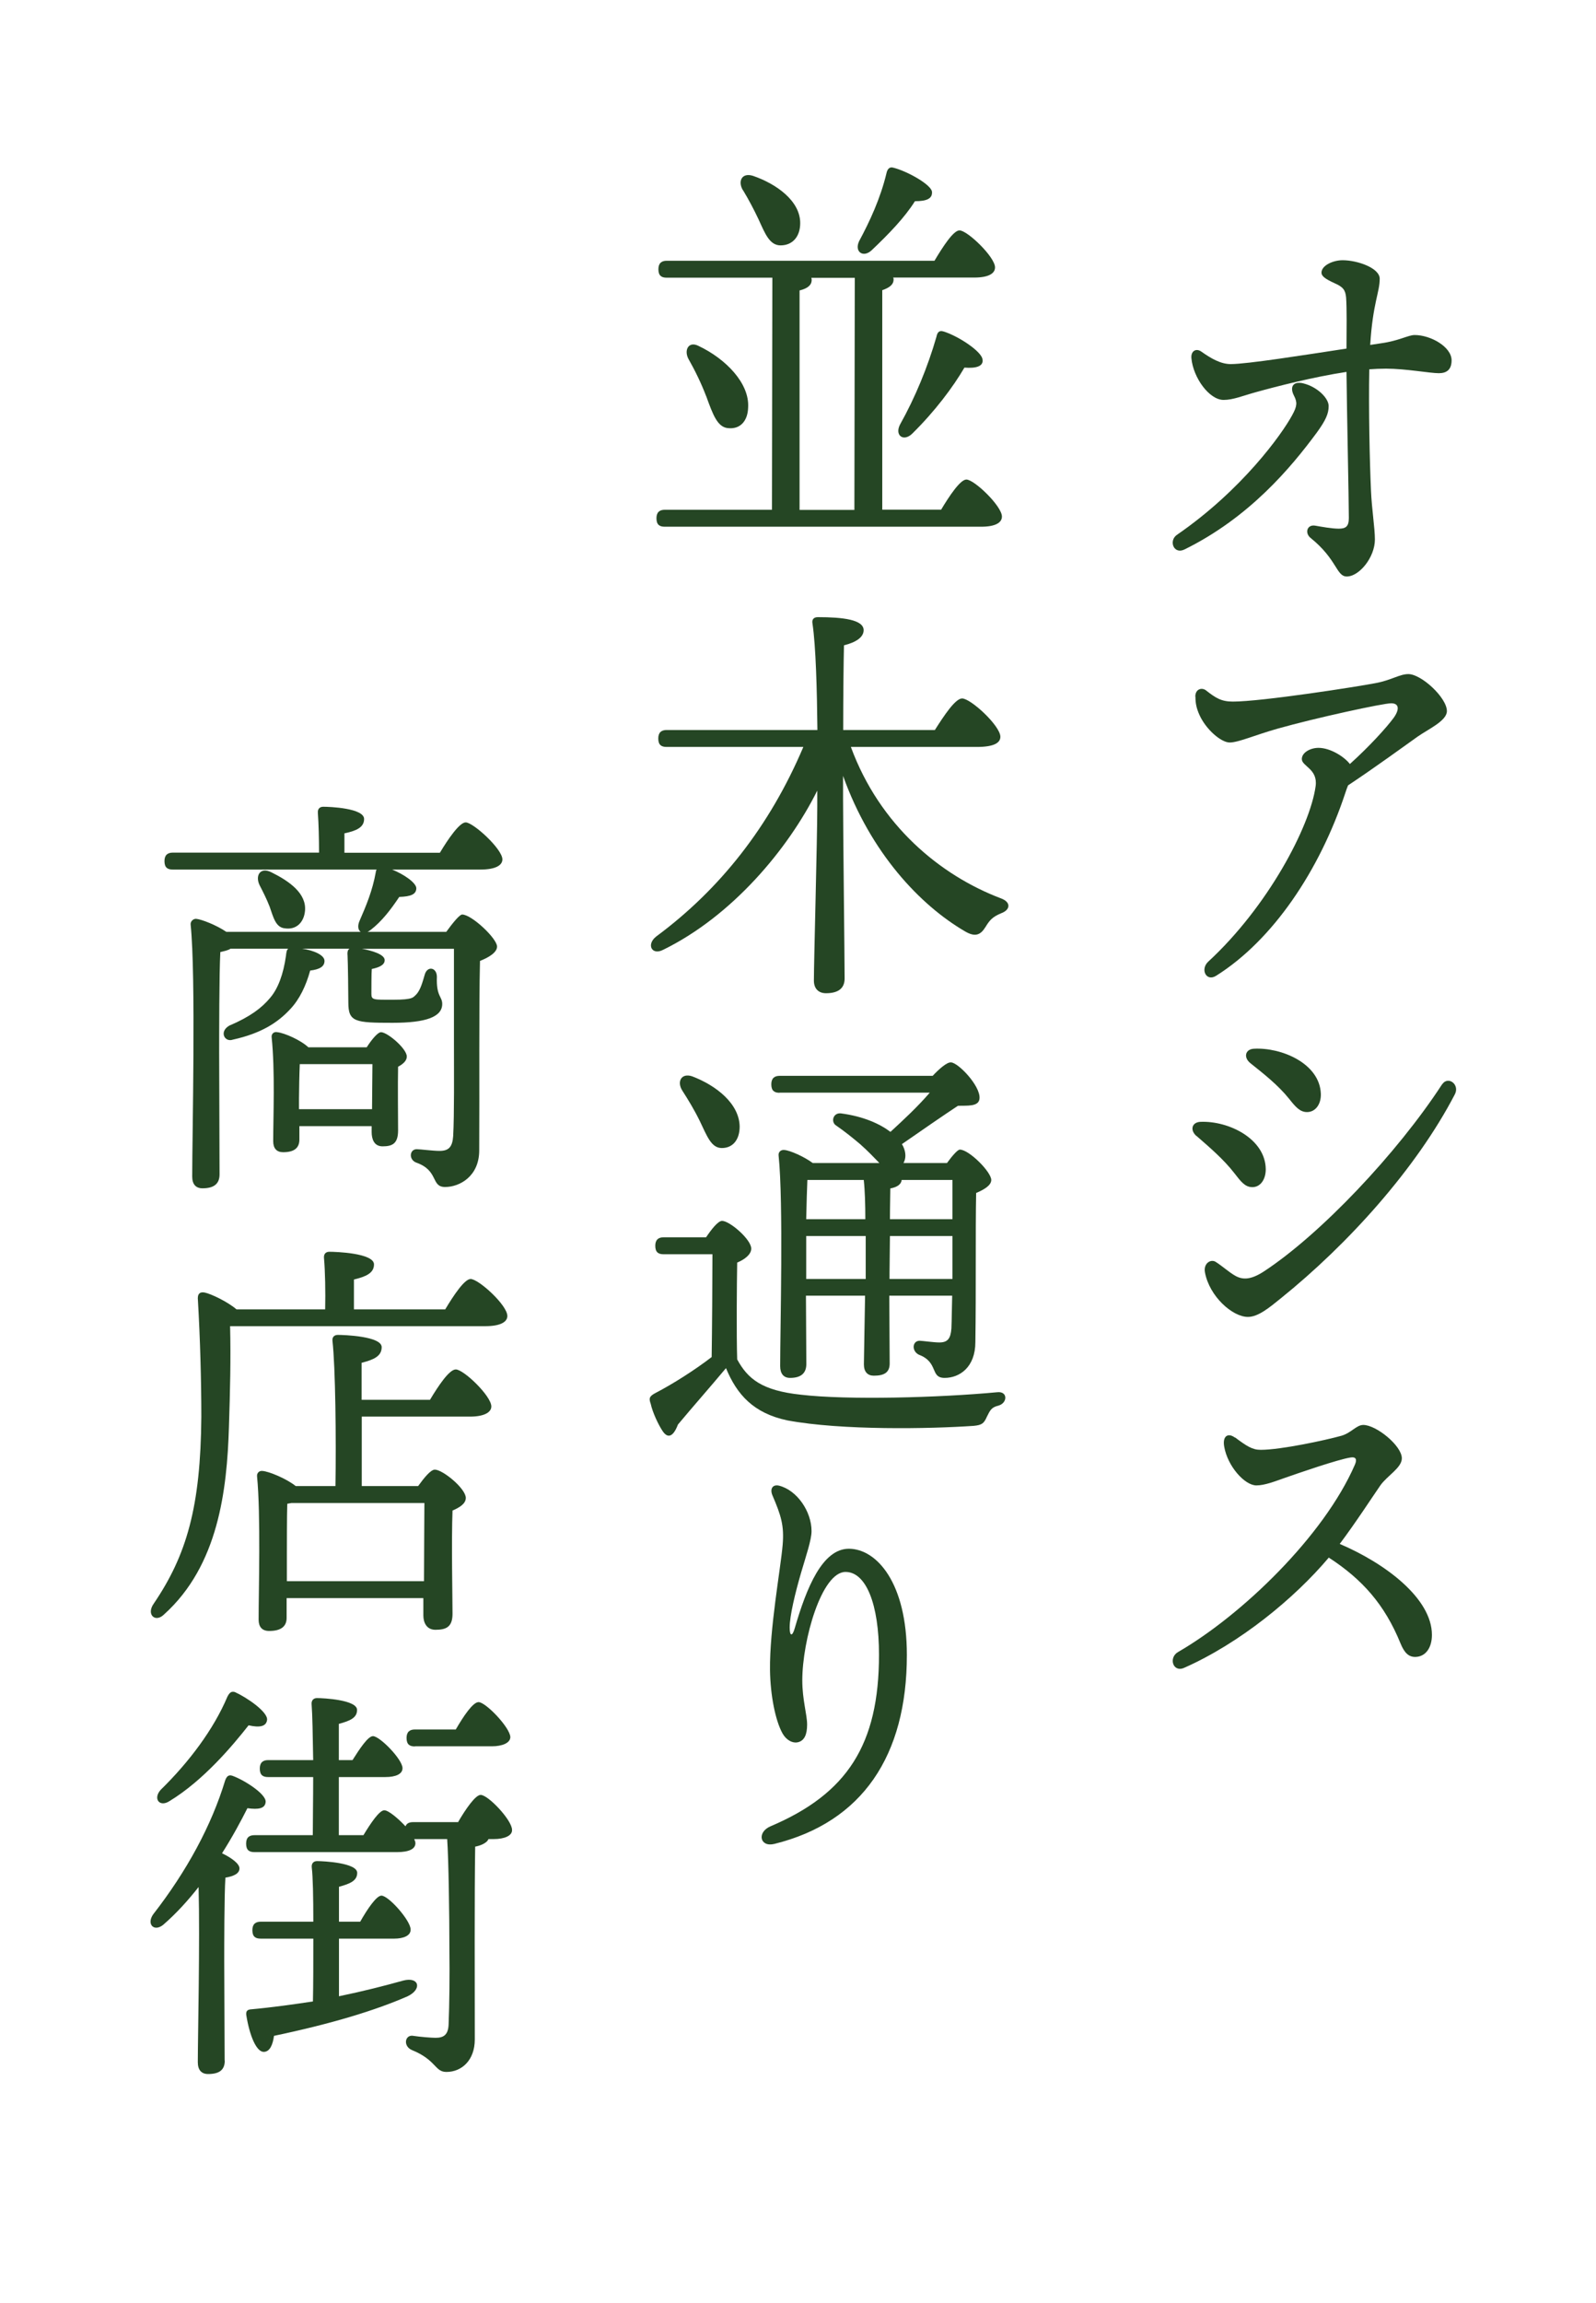 <?xml version="1.0" encoding="UTF-8"?>
<svg id="_レイヤー_1" xmlns="http://www.w3.org/2000/svg" version="1.1" viewBox="0 0 122.56 176.74">
  <!-- Generator: Adobe Illustrator 29.7.1, SVG Export Plug-In . SVG Version: 2.1.1 Build 8)  -->
  <defs>
    <style>
      .st0 {
        fill: #fff;
      }

      .st1 {
        fill: #254624;
      }

      .st2 {
        display: none;
      }
    </style>
  </defs>
  <g id="_着彩_x3000_人_xFF08_白_xFF09_" class="st2">
    <polyline class="st0" points="-166.62 105.16 -166.31 107.1 -164.24 107.67 -162.71 106.97 -161.62 106.42 -161.62 104.79 -167 105.35"/>
    <polygon class="st0" points="-149.93 105.98 -151.18 107.41 -151.5 109.16 -151.18 109.91 -149.18 110.24 -148.31 109.29 -148 107.41 -149.93 105.98"/>
    <polygon class="st0" points="-152.04 126.29 -149.75 126.66 -150.56 130.66 -151.18 129.91 -152.04 126.29"/>
    <polygon class="st0" points="-148.62 126.79 -147.31 126.79 -146.93 129.48 -148 129.48 -148.62 126.79"/>
    <polygon class="st0" points="-29.02 125.85 -28.6 124.14 -27.68 123.81 -27.02 123.81 -26.68 125.48 -28.14 126.02 -29.02 125.85"/>
    <polygon class="st0" points="-19.68 103.78 -20.18 105.56 -19.68 106.48 -18.39 106.73 -16.97 104.58 -19.68 103.78"/>
    <polygon class="st0" points="56.25 115.86 56.57 117.74 57.38 118.54 59.37 119.23 60.32 118.48 60.69 115.39 56.25 115.86"/>
    <polygon class="st0" points="70.88 114.55 69.57 116.57 69.57 117.44 70.88 118.16 72.6 118.41 73.57 117.74 73.94 115.86 70.88 114.55"/>
    <polygon class="st0" points="66.02 121.54 65.72 122.55 66.75 123.1 67.82 121.54 67.07 121.54 66.02 121.54"/>
    <polygon class="st0" points="140.29 106.57 140.29 108.6 140.91 108.79 141.94 108.79 142.63 108.29 142.63 106.85 140.29 106.57"/>
    <polygon class="st0" points="149.6 106.85 149.16 109.04 149.6 109.45 150.41 109.45 151.35 107.95 149.6 106.85"/>
    <polygon class="st0" points="206.91 104.01 205.88 104.48 206.39 105.95 207.75 105.29 206.91 104.01"/>
    <polygon class="st0" points="60.43 19.52 63.19 19.87 62.36 22.52 61.2 22.2 60.43 19.52"/>
    <polygon class="st0" points="56.44 22.02 57.78 22.02 58.64 24.21 59.46 23.15 59.92 22.69 60.69 22.7 61.81 23.51 63.19 22.77 64.28 23.11 65.03 24.21 65.14 25.21 65.14 27.1 64.72 27.33 58.86 27.52 58.69 25.21 57.44 25.6 56.44 24.77 56.44 23.15 56.44 22.02"/>
    <polygon class="st0" points="-167 108.39 -163.53 113.02 -164.31 115.14 -160.52 117.89 -161.56 119.15 -165.34 115.55 -166.14 119.87 -171.81 119.87 -171.06 112.98 -169.68 110.42 -167 108.39"/>
    <polygon class="st0" points="-170.68 119.87 -167.65 120.98 -168.15 130.66 -170.25 130.66 -170.68 119.87"/>
    <polyline class="st0" points="-150.01 111.13 -153.43 115.52 -151.1 115.91 -153.43 125.7 -146.93 125.7 -147.53 116.75 -144.56 119.35 -144.24 118.82 -148.23 110.89 -150.43 111.03"/>
    <polyline class="st0" points="-144.8 123.4 -145.08 125.69 -143.31 126.98 -141.26 126.24 -140.68 122.35 -145.3 122.63"/>
    <polygon class="st0" points="-75.62 106.05 -80.93 106.05 -80.93 108.39 -78.28 110.55 -75.53 112.01 -72.88 111.68 -71.06 111.39 -69.56 109.34 -69.56 106.05 -73.78 109.61 -75.62 106.05"/>
    <polygon class="st0" points="-75.54 103.78 -75.14 102.65 -72.59 107.86 -74.06 108.01 -75.54 103.78"/>
    <polygon class="st0" points="-77.68 112.01 -75.95 112.92 -72.9 113.46 -71.96 121.36 -78.93 121.36 -77.68 112.01"/>
    <polyline class="st0" points="-29 126.91 -26.06 126.02 -26.06 131.6 -29 131.6 -29.02 126.6"/>
    <path class="st0" d="M-19.68,117.35c.46.24,8.84-2.43,8.84-2.43v3.01l-.99,2.65-1.84,1.65-3.56-.29-2.03-1.04-.42-3.55Z"/>
    <polygon class="st0" points="-20.91 108.01 -18.58 107.52 -16.97 108.9 -15.26 110.13 -15.26 115.43 -20.18 117.35 -20.02 120.13 -18.35 121.36 -16.99 122.96 -16.97 124.52 -20.91 124.52 -20.91 113.85 -20.91 108.01"/>
    <polygon class="st0" points="57.89 119.92 60.32 122.32 61.25 120.41 62.82 122.04 63.82 123.85 63.82 126.79 63.57 128.03 59.88 127.27 58.06 127.56 56.25 128.03 56.43 123.98 57.63 120.79 57.89 119.92"/>
    <polygon class="st0" points="56.25 128.03 59.08 127.4 60.61 127.59 62.51 127.72 63.82 129.48 64.19 131.41 64.19 133.91 63.25 134.35 62.51 131.79 62.5 128.79 58.47 128.43 57.09 129.88 56.25 132.04 55.5 134.85 54.1 134.6 54.1 132.1 54.69 129.79 56.25 128.03"/>
    <polygon class="st0" points="70.5 128.03 74.82 128.35 76.44 129.48 77.5 131.13 77 134.1 76 134.85 75.82 130.79 73.5 129.6 71.25 129.79 70.5 130.48 70.13 134.85 67.82 134.85 68.07 131.44 68.88 129.66 69.19 128.79 70.5 128.03"/>
    <polygon class="st0" points="75.13 119.23 71.25 119.23 70 121.54 69.57 122.66 67.82 121.79 66.75 123.1 70.56 125.66 70.54 127.69 74.82 128.35 76.51 126.57 77.97 122.68 76.47 120.12 75.13 119.23"/>
    <polygon class="st0" points="58.47 119.23 60.24 119.9 61.13 119.92 59.88 122.04 58.16 120.19 58.47 119.23"/>
    <polyline class="st0" points="56.25 121.54 57.16 122.04 56.71 123.98 54.75 127.27 53.85 126.66 56.25 121.79"/>
    <polygon class="st0" points="139.63 109.79 143.07 109.45 143.69 115.86 143 120.41 138.13 120.79 137.88 116.65 139.63 109.79"/>
    <path class="st0" d="M151.35,116.56l5.28-1.45.87,2.25s-.05,3.47-.5,3.42-2.58,1.15-2.58,1.15c0,0-1.1-.1-1.38-.39-.27-.29-1.48-1.94-1.7-2.19s0-2.79,0-2.79h.01Z"/>
    <path class="st0" d="M149.16,120.04h1.72l3.5,3,.44,2-1.78,1.23s-2.16.04-2.79,0c-.62-.04-2.34-1.1-2.34-1.1l1.25-5.12h0Z"/>
    <path class="st0" d="M205.68,107.47l3.07.32,3.19,5.44-1.06,3.17h-1.98l.48,3.26s-1.81.19-2,0-1.7-.81-1.7-.81v-11.38h0Z"/>
    <polygon class="st0" points="206.44 119.75 209.44 120.85 209.44 123.6 208.81 126.48 209.51 130.54 209.51 131.29 207.98 131.29 206.82 132.4 205.68 131.54 204.69 125.79 206.44 119.75"/>
    <path class="st0" d="M188.94,122.98"/>
    <polygon class="st0" points="193.25 130.91 194.82 130.48 195.44 132.1 197.19 133.29 200.13 133.29 200.63 135.1 197.75 135.1 195.19 135.1 194.69 132.79 192.63 132.4 193.25 130.91"/>
    <polygon class="st0" points="-170.31 130.98 -170.31 132.1 -167.81 132.58 -166.75 131.74 -166.17 132.23 -165.75 130.66 -166.51 130.3 -167.37 131.04 -170.31 130.98"/>
    <polygon class="st0" points="-165.75 108.11 -163.56 108.66 -163.56 111.36 -164.65 110.8 -165.75 109.48 -165.75 108.11"/>
    <polygon class="st0" points="-131.47 125.7 -130.71 126.1 -129.97 126.35 -128.12 128.13 -130.48 128.13 -130.71 130.35 -132.06 130.91 -133.78 130.91 -134.42 132.29 -136.09 132.29 -136.68 130.41 -135.7 128.6 -134.06 127.91 -133.12 128.13 -132.4 127.23 -131.47 125.7"/>
  </g>
  <path class="st1" d="M-18.03,30.72c-.33-.64-.05-1.08.7-.89,1.02.25,1.87,1.09,1.87,1.67,0,.55-.21,1.04-.89,1.96-1.88,2.54-4.94,6.22-9.73,8.58-.81.41-1.19-.63-.58-1.06,4.8-3.31,7.73-7.42,8.49-8.81.37-.68.38-.95.12-1.45h0ZM-16.46,40.29c.44.08,1.22.22,1.73.22s.75-.15.75-.79c0-1.39-.14-7.8-.17-10.75-2.42.36-5.16,1.07-6.65,1.48-.98.27-1.69.58-2.4.58-1.04,0-2.23-1.62-2.37-3.06-.05-.55.37-.75.73-.49.73.52,1.43.92,2.16.92,1.21,0,5.39-.66,8.53-1.14.01-1.4.03-2.95-.03-3.75-.05-.57-.23-.78-.83-1.05-.67-.3-.98-.51-.98-.79,0-.52.83-.91,1.55-.91,1.1,0,2.73.58,2.73,1.37,0,1.01-.51,1.78-.7,4.88.3-.05.58-.09.82-.12,1.29-.18,1.98-.6,2.45-.6,1.2,0,2.72.88,2.72,1.86,0,.68-.36.95-.94.95-.66,0-2.44-.34-3.88-.34-.42,0-.84.02-1.24.05-.06,2.88.03,6.81.13,8.93.06,1.36.28,2.75.28,3.59,0,1.32-1.15,2.72-2.07,2.72-.78,0-.7-1.26-2.67-2.84-.44-.35-.27-1.01.34-.91h0Z"/>
  <path class="st1" d="M-25.28,52.87c0-.55.47-.7.78-.46.7.54,1.11.83,1.98.83,2.13,0,9.15-1.1,10.53-1.36,1.17-.22,1.75-.66,2.4-.66.96,0,2.84,1.74,2.84,2.73,0,.72-1.38,1.33-2.16,1.88-.92.65-3.09,2.25-5.12,3.58-.07.17-.13.35-.2.55-1.89,5.71-5.33,10.82-9.52,13.45h0c-.73.46-1.19-.47-.58-1.04,4.37-4.02,7.5-9.93,7.92-12.92.18-1.27-1.02-1.45-1.02-1.99,0-.48.63-.83,1.22-.83.88,0,1.9.66,2.31,1.19,1.42-1.27,2.69-2.66,3.22-3.39.44-.61.42-1.07-.18-1.07s-5.56,1.07-8.37,1.87c-1.66.47-2.89,1.01-3.51,1.01s-1.74-.96-2.23-2.03c-.22-.49-.3-.86-.3-1.34h0Z"/>
  <path class="st1" d="M-24.91,84.17c2.1-.09,4.8,1.25,4.82,3.49,0,.77-.41,1.34-1.03,1.31-.51-.02-.82-.42-1.28-1.02-.78-1.02-1.82-1.9-2.79-2.74-.5-.43-.35-1.02.29-1.04ZM-7.11,81.41c.43-.66,1.32,0,.94.73-2.84,5.46-7.85,11.02-12.81,15.01-.86.69-1.67,1.37-2.43,1.37-1.14,0-2.84-1.52-3.16-3.27-.12-.65.42-1,.79-.77.53.34.98.77,1.47,1.03.54.29,1.15.27,2.06-.33,4.15-2.72,9.83-8.69,13.14-13.78h0ZM-21.23,79.83c-.51-.41-.37-1.02.26-1.05,2.02-.11,4.85,1.07,4.94,3.3.03.77-.4,1.35-1.02,1.35-.51,0-.84-.38-1.31-.97-.81-1.02-1.87-1.84-2.86-2.64h0Z"/>
  <path class="st1" d="M-22.36,107.38c.86.64,1.28.92,1.9.92,1.49,0,4.78-.71,5.94-1.04.73-.21,1.1-.8,1.61-.8.95,0,2.84,1.52,2.84,2.45,0,.7-1.07,1.27-1.58,2-.51.73-1.84,2.78-2.99,4.3,3.4,1.45,6.79,4.03,6.79,6.69,0,.95-.46,1.58-1.17,1.62-.51.03-.85-.26-1.14-.99-1.17-2.87-2.83-4.73-5.29-6.32-2.54,3-6.55,6.3-10.65,8.11-.82.36-1.16-.75-.45-1.16,4.73-2.74,10.75-8.56,13.02-13.78.18-.41.07-.6-.33-.54-.92.14-3.79,1.13-4.98,1.55-.54.19-1.32.5-1.94.5-.86,0-2.12-1.41-2.37-2.85-.14-.79.29-1.04.78-.67Z"/>
  <path class="st1" d="M-44.39,41.77c.65-1.15,1.52-2.52,1.99-2.52.62,0,2.79,2.2,2.79,3.08,0,.52-.53.84-1.63.84h-24.81c-.39,0-.65-.14-.65-.7,0-.52.27-.7.65-.7h8.41l.03-19.26h-8.29c-.39,0-.65-.14-.65-.7,0-.52.27-.7.65-.7h21.01c.65-1.15,1.49-2.52,1.96-2.52.62,0,2.79,2.2,2.79,3.08,0,.52-.53.84-1.63.84h-6.36c.03.07.03.1.03.18,0,.38-.3.66-.89.87v18.21h4.61ZM-62.82,32.34c-.39-1.08-.89-2.17-1.4-3.11-.36-.73.03-1.5.83-1.05,2.08,1.05,3.98,3.08,3.86,5.1-.03,1.08-.59,1.78-1.52,1.71-.89-.03-1.25-1.12-1.78-2.66ZM-59.93,15.25c-.42-.73-.09-1.5.8-1.19,1.81.66,3.68,2.06,3.68,3.91,0,1.12-.59,1.85-1.55,1.85-.86,0-1.22-.98-1.72-2.17-.36-.8-.77-1.64-1.22-2.41ZM-55.51,41.77h4.31l.03-19.26h-3.42c.03.07.03.1.03.18,0,.42-.3.7-.95.87v18.21ZM-50.84,19.51c.86-1.68,1.69-3.6,2.17-5.66.06-.31.21-.56.51-.49,1.1.28,3.03,1.43,3.06,2.03.03.56-.42.77-1.34.77-.8,1.36-2.05,2.73-3.42,4.09-.65.63-1.34.1-.98-.73ZM-41.12,29.33c.03.52-.51.7-1.43.63-.89,1.61-2.32,3.63-4.1,5.49-.68.7-1.4.14-.95-.77,1.19-2.24,2.17-4.75,2.85-7.27.06-.31.18-.56.53-.45,1.13.35,3.12,1.71,3.09,2.38Z"/>
  <path class="st1" d="M-51.47,59.79c2.26,6.5,7.01,10.66,11.8,12.58.77.31.71.94,0,1.22-.71.31-.92.59-1.25,1.15-.39.66-.8.84-1.61.35-3.51-2.17-7.4-6.5-9.57-12.9v1.89c0,2.55.12,13.45.12,14.92,0,.8-.48,1.22-1.46,1.22-.59,0-.95-.38-.95-1.05,0-1.57.27-11.67.27-14.47v-1.29c-2.29,4.86-6.69,10.41-12.09,13.21-.89.49-1.34-.45-.53-1.12,4.99-3.91,8.89-9.12,11.53-15.73h-10.73c-.39,0-.65-.14-.65-.7,0-.52.27-.7.65-.7h11.83c-.03-3.29-.12-6.99-.39-8.84-.06-.35.12-.52.42-.52,1.96,0,3.6.21,3.6,1.08,0,.59-.62,1.01-1.55,1.26-.03,1.26-.06,4.23-.06,7.02h7.19c.71-1.19,1.6-2.62,2.14-2.62.68,0,3,2.27,3,3.18,0,.52-.53.84-1.84.84h-9.87Z"/>
  <path class="st1" d="M-61.58,99.25c.38-.61.88-1.29,1.18-1.29.55,0,2.12,1.42,2.12,2.13,0,.45-.49.84-1.02,1.07-.03,1.71-.05,5.53,0,7.43.77,1.49,1.79,2.39,4.62,2.71,3.38.42,10,.23,14.23-.19.8-.1.77.84.08,1.03-.52.13-.6.39-.82.84-.22.52-.36.65-.96.71-3.16.23-9.56.36-13.52-.42-2.45-.55-3.66-1.97-4.45-4.01-1.15,1.45-2.45,3.01-3.49,4.33-.36,1-.77,1.07-1.13.49-.3-.49-.71-1.42-.85-2.07-.14-.42-.11-.58.36-.84,1.24-.68,2.83-1.75,4.07-2.75.03-1.81.06-6.11.06-7.88h-3.54c-.36,0-.6-.13-.6-.65,0-.49.25-.65.6-.65h3.08ZM-63.28,87.97c-.41-.68-.08-1.39.71-1.1,1.76.71,3.41,2.1,3.44,3.85,0,.97-.47,1.65-1.29,1.65-.77,0-1.07-.91-1.59-2.07-.38-.84-.85-1.65-1.26-2.33ZM-56.22,88.13c-.36,0-.6-.13-.6-.65,0-.49.25-.65.6-.65h11.1c.47-.52,1.04-1.07,1.35-1.03.52.03,2.12,1.78,2.06,2.75-.03.68-.93.55-1.57.58-1.02.71-2.61,1.87-4.07,2.94l.08.16c.22.48.22.94.03,1.29h3.16c.36-.52.77-1.03.93-1.03.66,0,2.28,1.71,2.28,2.33,0,.42-.52.74-1.1,1-.06,2.91,0,7.56-.06,11.44,0,1.94-1.15,2.75-2.23,2.75s-.41-1.2-1.87-1.78c-.55-.29-.47-1.07.06-1.07.19,0,1.02.13,1.43.13.6,0,.82-.29.88-1.07.03-.65.03-1.55.05-2.52h-4.56l.03,5.2c0,.71-.41.94-1.15.94-.44,0-.71-.29-.71-.87,0-.42.05-3.2.08-5.27h-4.29l.03,5.24c0,.71-.38,1.07-1.18,1.07-.47,0-.71-.32-.71-.91,0-2.81.25-12.57-.11-16.16-.03-.26.17-.45.41-.42.41.03,1.46.52,2.06,1h4.84c-.38-.42-.85-.94-1.4-1.45-.55-.48-1.15-1-1.73-1.42-.41-.26-.25-1,.33-.94,1.65.23,2.83.81,3.6,1.42.96-.94,1.92-1.87,2.86-3h-10.91ZM-54.21,94.82c-.03.61-.05,1.78-.08,3.01h4.29c0-1.1-.03-2.2-.11-3.01h-4.09ZM-49.98,102.42v-3.3h-4.31v3.3h4.31ZM-43.69,102.42v-3.3h-4.53l-.03,2.81v.48h4.56ZM-47.37,94.82c-.03.32-.3.55-.82.65,0,.45-.03,1.36-.03,2.36h4.53v-3.01h-3.68Z"/>
  <path class="st1" d="M-56.7,118.28c1.46.35,2.64,1.97,2.64,3.48,0,.67-.45,1.88-.85,3.18-.48,1.58-.93,3.32-.93,4.22,0,.69.22.69.42.05.97-3.13,2.26-6.11,4.43-6.1,2.26.02,4.71,2.62,4.71,8.15,0,7.75-3.65,12.83-10.8,14.5-1.2.28-1.45-.9-.32-1.35,6.26-2.5,8.85-6.27,8.85-13.17,0-3.89-1.06-6.35-2.73-6.35-1.96,0-3.53,5.24-3.53,8.32,0,1.5.39,2.62.39,3.39s-.23,1.22-.72,1.35c-.45.12-.99-.15-1.29-.67-.58-.99-.99-2.92-1.02-4.84-.05-3.18.87-7.83,1.03-9.61.13-1.49-.13-2.27-.83-3.81-.23-.51.02-.87.54-.75h0Z"/>
  <path class="st1" d="M-82.85,61.1c.67-1.11,1.58-2.43,2.06-2.43.61,0,2.94,2.12,2.94,2.97,0,.47-.55.81-1.76.81h-7.07c.94.37,1.91,1.05,1.94,1.48,0,.51-.42.67-1.37.71-.7,1.05-1.39,1.96-2.27,2.63-.09.07-.18.13-.27.17h6.31c.49-.67,1.06-1.38,1.27-1.38.76,0,2.79,1.92,2.79,2.56,0,.47-.67.88-1.36,1.15-.09,3.84-.03,10.11-.06,15.17,0,2.09-1.58,2.93-2.73,2.93s-.49-1.31-2.31-1.95c-.64-.24-.55-1.08.03-1.08.27,0,1.3.13,1.82.13.73,0,1.03-.3,1.09-1.18.09-1.75.06-5.06.06-7.48v-7.52h-7.37c.76.13,1.82.44,1.82.91,0,.37-.39.57-1.03.71-.03.24-.03,1.79-.03,1.99,0,.51.18.47,1.73.47,1.67,0,1.61-.2,1.88-.44.33-.37.48-.98.67-1.58.21-.71.97-.57.97.2-.06,1.55.42,1.55.42,2.16,0,1.05-1.3,1.52-3.97,1.52-3,0-3.55-.07-3.55-1.62,0-.74-.03-3.14-.06-3.78-.03-.3.03-.47.15-.54h-3.79c.91.13,1.79.51,1.79.98,0,.44-.36.67-1.15.78-.33,1.21-.85,2.29-1.61,3.1-.97,1.05-2.28,1.92-4.58,2.43-.67.24-1.12-.64-.3-1.11,1.67-.71,2.61-1.42,3.28-2.22.64-.74,1.06-1.89,1.27-3.37.03-.3.06-.47.18-.57h-4.61c-.21.13-.52.2-.82.27-.09,1.65-.09,6.98-.09,8.06l.03,9.74c0,.74-.42,1.11-1.36,1.11-.55,0-.82-.34-.82-.94,0-3.3.3-16.05-.12-20.16-.03-.24.18-.47.42-.47.42.03,1.64.51,2.43,1.05h10.77c-.21-.13-.27-.47-.09-.88.52-1.18,1.03-2.39,1.3-3.91,0-.07.03-.14.06-.2h-16.32c-.39,0-.67-.13-.67-.67,0-.51.27-.67.67-.67h11.71c0-1.11-.03-2.33-.09-3.17-.03-.34.15-.51.42-.51.52,0,3.28.1,3.28.98,0,.67-.64.94-1.58,1.15v1.55h7.64ZM-96.51,65.38c-.21-.54-.52-1.15-.79-1.68-.36-.78.06-1.48.97-1.01,1.43.71,2.82,1.69,2.67,3.1-.09.91-.7,1.52-1.61,1.38-.76-.07-.94-.94-1.24-1.79ZM-88.71,76.67c.36-.57.88-1.21,1.15-1.21.52,0,2.06,1.31,2.06,1.96,0,.34-.3.61-.7.81-.03,1.38,0,4.28,0,5.09,0,1.05-.42,1.28-1.24,1.28-.7,0-.88-.61-.88-1.15v-.47h-5.79v1.08c0,.71-.46,1.01-1.3,1.01-.52,0-.79-.3-.79-.88,0-1.92.15-5.66-.12-8.33-.03-.27.18-.47.46-.41.58.07,1.88.64,2.49,1.21h4.67ZM-88.28,81.63c0-1.18.03-2.63.03-3.61h-5.82c-.03.67-.06,2.16-.06,2.73v.88h5.85Z"/>
  <path class="st1" d="M-82.43,97.64c.67-1.11,1.55-2.43,2.03-2.43.64,0,2.94,2.09,2.94,2.97,0,.47-.55.81-1.76.81h-20.45c.06,2.7,0,5.12-.09,8.09-.15,5.02-.85,11.06-5.19,14.97-.7.71-1.46.03-.85-.84,2.64-3.88,3.76-7.75,3.82-14.97,0-2.9-.09-6.24-.27-9.3-.06-.54.15-.71.55-.64.52.1,1.85.74,2.55,1.35h7.1c.03-1.38,0-3.07-.09-4.11-.03-.34.15-.51.42-.51.52,0,3.58.1,3.58,1.01,0,.71-.67.98-1.61,1.21v2.39h7.31ZM-83.64,104.89c.67-1.11,1.55-2.43,2.06-2.43.64,0,2.85,2.12,2.85,2.97,0,.51-.64.81-1.7.81h-8.68v5.56h4.52c.45-.64,1-1.31,1.33-1.31.64,0,2.49,1.52,2.49,2.26,0,.47-.52.78-1.06,1.01-.09,2.43,0,7.01,0,8.26,0,1.05-.49,1.28-1.37,1.28-.73,0-.97-.61-.97-1.15v-1.38h-10.95v1.58c0,.71-.48,1.05-1.4,1.05-.58,0-.85-.34-.85-.91,0-2.26.18-8.39-.12-11.46-.03-.27.18-.47.42-.44.52.03,1.91.61,2.67,1.21h3.19c.06-3.71,0-9.54-.24-11.63-.03-.3.15-.47.42-.47.52,0,3.52.1,3.52.98,0,.74-.67,1.01-1.61,1.25v2.97h5.46ZM-84.13,119.42c0-2.16.03-4.96.03-6.27h-10.65c-.12.03-.21.03-.33.07-.03.88-.03,3.51-.03,4.11v2.09h10.98Z"/>
  <path class="st1" d="M-100.08,157.78c0,.74-.42,1.08-1.33,1.08-.55,0-.82-.34-.82-.94,0-1.92.18-9.74.06-14.02-.85,1.08-1.79,2.12-2.85,3.03-.73.57-1.33-.07-.79-.84,2.7-3.47,4.67-7.11,5.76-10.72.12-.34.27-.47.58-.37.94.34,2.7,1.45,2.67,2.09-.03.54-.58.64-1.46.51-.52,1.01-1.18,2.26-2.03,3.61.7.34,1.4.81,1.4,1.21,0,.44-.52.64-1.12.74-.09,1.35-.09,5.66-.09,6.64l.03,7.99ZM-105.21,136.11c2.28-2.22,4.25-4.85,5.34-7.45.15-.3.3-.47.61-.37.97.44,2.64,1.58,2.58,2.23-.06.54-.61.64-1.49.44-1.27,1.62-3.61,4.42-6.34,6.07-.79.51-1.33-.2-.7-.91ZM-90.92,152.62c1.97-.4,3.67-.84,5.13-1.25,1.27-.34,1.55.67.36,1.25-2.55,1.11-6.04,2.19-10.71,3.17-.09.71-.33,1.28-.82,1.28-.58,0-1.12-1.25-1.4-2.97-.03-.3.09-.4.33-.44,1.82-.17,3.49-.4,5.01-.64.03-1.31.03-3.2.03-5.02h-4.22c-.4,0-.67-.13-.67-.67,0-.51.27-.67.67-.67h4.22c0-1.92-.03-3.61-.12-4.35-.03-.34.15-.51.42-.51.52,0,3.22.13,3.22.94,0,.64-.58.88-1.46,1.11v2.8h1.7c.58-1.01,1.3-2.09,1.7-2.09.58,0,2.34,1.99,2.34,2.7.03.51-.58.74-1.3.74h-4.43v4.62ZM-81.4,138.7c.61-1.04,1.39-2.19,1.82-2.19.61,0,2.52,2.02,2.52,2.8.03.47-.61.74-1.46.74h-.42c-.12.34-.7.54-1.06.61-.06,3.94-.03,10.52-.03,15.44,0,1.65-1.03,2.6-2.28,2.6-.94,0-.79-.94-2.76-1.75-.7-.3-.58-1.18.03-1.15.7.1,1.55.17,1.88.17.67,0,1-.27,1.03-1.08.06-1.58.09-3.94.06-6.13,0-2.6-.06-7.11-.18-8.7h-2.64c.06.14.09.24.09.34,0,.47-.55.71-1.46.71h-11.44c-.39,0-.67-.13-.67-.67,0-.51.27-.67.67-.67h4.67c0-1.18.03-2.93.03-4.65h-3.61c-.39,0-.67-.13-.67-.67,0-.51.27-.67.67-.67h3.61c-.03-1.96-.06-3.71-.12-4.45-.03-.34.15-.51.42-.51.52,0,3.22.13,3.22.94,0,.64-.58.88-1.46,1.11v2.9h1.09c.58-.91,1.24-1.92,1.64-1.92.55,0,2.37,1.85,2.37,2.56,0,.47-.55.71-1.36.71h-3.73v4.65h1.97c.58-.94,1.27-1.99,1.67-1.99.33,0,1.09.64,1.7,1.28.09-.24.3-.34.61-.34h3.58ZM-84.86,132.63c-.39,0-.67-.14-.67-.67,0-.51.27-.67.67-.67h3.28c.61-1.05,1.36-2.19,1.82-2.19.58,0,2.52,2.02,2.55,2.8,0,.47-.64.74-1.49.74h-6.16Z"/>
  <path class="st1" d="M100.08,29.42c1.07.26,1.95,1.13,1.95,1.74,0,.58-.22,1.09-.92,2.05-1.96,2.65-5.15,6.49-10.14,8.95-.84.42-1.24-.66-.6-1.11,5.01-3.45,8.07-7.73,8.86-9.19.39-.71.4-.99.13-1.51-.34-.67-.05-1.12.73-.93ZM102.8,40.57c.54,0,.78-.16.78-.82,0-1.45-.15-8.13-.18-11.21-2.52.38-5.39,1.12-6.94,1.55-1.02.28-1.76.6-2.5.6-1.09,0-2.33-1.69-2.47-3.2-.05-.58.38-.78.76-.51.76.54,1.5.96,2.26.96,1.26,0,5.62-.69,8.89-1.19.01-1.46.03-3.08-.03-3.91-.05-.59-.24-.82-.87-1.1-.7-.32-1.02-.53-1.02-.82,0-.54.87-.95,1.62-.95,1.15,0,2.85.6,2.85,1.42,0,1.05-.53,1.86-.73,5.08.32-.05.6-.09.86-.13,1.35-.19,2.07-.63,2.55-.63,1.25,0,2.84.92,2.84,1.94,0,.71-.37.99-.98.99-.69,0-2.55-.35-4.05-.35-.44,0-.88.02-1.29.05-.06,3,.03,7.11.13,9.31.06,1.42.3,2.86.3,3.75,0,1.37-1.2,2.84-2.16,2.84-.81,0-.73-1.31-2.78-2.96-.46-.37-.28-1.05.36-.94.46.08,1.27.23,1.81.23Z"/>
  <path class="st1" d="M91.79,53.46c0-.58.49-.73.82-.48.73.57,1.16.86,2.06.86,2.22,0,9.54-1.14,10.98-1.42,1.22-.23,1.82-.69,2.5-.69,1,0,2.96,1.81,2.96,2.84,0,.75-1.44,1.39-2.25,1.96-.96.68-3.23,2.34-5.34,3.74-.07.17-.14.36-.21.58-1.97,5.95-5.56,11.29-9.92,14.03-.76.48-1.24-.49-.61-1.08,4.56-4.2,7.82-10.35,8.25-13.47.18-1.33-1.06-1.52-1.06-2.08,0-.5.65-.86,1.28-.86.92,0,1.99.69,2.41,1.24,1.48-1.33,2.8-2.78,3.36-3.54.46-.64.43-1.12-.19-1.12s-5.8,1.12-8.73,1.95c-1.73.49-3.01,1.06-3.67,1.06s-1.82-1-2.32-2.11c-.23-.51-.31-.9-.31-1.4h0Z"/>
  <path class="st1" d="M91.88,87.18c-.52-.45-.36-1.06.3-1.09,2.19-.09,5,1.31,5.02,3.64,0,.8-.43,1.4-1.07,1.37-.54-.02-.85-.44-1.34-1.07-.82-1.06-1.9-1.98-2.91-2.86h0ZM110.74,83.22c.45-.69,1.38,0,.98.76-2.96,5.69-8.19,11.49-13.36,15.65-.89.72-1.74,1.43-2.53,1.43-1.19,0-2.96-1.58-3.3-3.42-.13-.68.44-1.05.83-.8.55.35,1.02.8,1.53,1.08.57.31,1.19.28,2.15-.34,4.33-2.83,10.25-9.07,13.7-14.37h0ZM96.28,80.48c2.11-.12,5.06,1.12,5.15,3.45.03.8-.41,1.41-1.06,1.41-.54,0-.88-.39-1.37-1.01-.85-1.06-1.95-1.92-2.99-2.75-.53-.43-.39-1.06.27-1.1Z"/>
  <path class="st1" d="M94.83,110.3c.9.67,1.33.96,1.98.96,1.55,0,4.98-.74,6.2-1.08.76-.22,1.15-.83,1.68-.83.99,0,2.96,1.59,2.96,2.56,0,.73-1.12,1.33-1.65,2.08-.53.76-1.92,2.9-3.12,4.49,3.54,1.51,7.08,4.2,7.08,6.98,0,.99-.48,1.65-1.22,1.69-.53.03-.88-.27-1.19-1.03-1.22-3-2.95-4.93-5.51-6.59-2.64,3.13-6.83,6.57-11.11,8.46-.86.38-1.21-.78-.47-1.21,4.93-2.85,11.21-8.92,13.58-14.37.19-.43.08-.63-.34-.56-.96.15-3.95,1.18-5.2,1.62-.57.2-1.38.52-2.02.52-.9,0-2.21-1.47-2.47-2.97-.15-.83.3-1.09.82-.7Z"/>
  <path class="st1" d="M72.26,39.13c.64-1.07,1.48-2.33,1.95-2.33.61,0,2.73,2.04,2.73,2.84,0,.48-.52.78-1.6.78h-24.29c-.38,0-.64-.13-.64-.65,0-.48.26-.65.64-.65h8.23l.03-17.81h-8.11c-.38,0-.64-.13-.64-.65,0-.48.26-.65.64-.65h20.56c.64-1.07,1.45-2.33,1.92-2.33.61,0,2.73,2.04,2.73,2.84,0,.48-.52.78-1.6.78h-6.22c.03.06.03.1.03.16,0,.36-.29.61-.87.81v16.84h4.51ZM54.23,30.41c-.38-1-.87-2-1.37-2.88-.35-.68.03-1.39.81-.97,2.04.97,3.9,2.84,3.78,4.72-.03,1-.58,1.65-1.48,1.58-.87-.03-1.22-1.03-1.74-2.46ZM57.05,14.6c-.41-.68-.09-1.39.79-1.1,1.77.61,3.61,1.91,3.61,3.62,0,1.03-.58,1.71-1.51,1.71-.84,0-1.19-.9-1.69-2-.35-.74-.76-1.52-1.19-2.23ZM61.39,39.13h4.22l.03-17.81h-3.34c.03.06.03.1.03.16,0,.39-.29.65-.93.81v16.84ZM65.95,18.55c.84-1.55,1.66-3.33,2.12-5.24.06-.29.2-.52.5-.45,1.08.26,2.97,1.32,3,1.87.03.52-.41.71-1.31.71-.79,1.26-2.01,2.52-3.34,3.78-.64.58-1.31.1-.96-.68ZM75.46,27.63c.03.48-.49.65-1.4.58-.87,1.49-2.27,3.36-4.01,5.07-.67.65-1.37.13-.93-.71,1.16-2.07,2.12-4.4,2.79-6.72.06-.29.17-.52.52-.42,1.1.32,3.05,1.58,3.02,2.2Z"/>
  <path class="st1" d="M65.34,57.32c2.21,6.01,6.86,9.86,11.55,11.63.76.29.7.87,0,1.13-.7.29-.9.55-1.22,1.07-.38.61-.79.78-1.57.32-3.43-2-7.24-6.01-9.36-11.93v1.75c0,2.36.12,12.44.12,13.8,0,.74-.47,1.13-1.43,1.13-.58,0-.93-.36-.93-.97,0-1.45.26-10.79.26-13.38v-1.2c-2.24,4.49-6.54,9.63-11.84,12.22-.87.45-1.31-.42-.52-1.03,4.89-3.62,8.7-8.44,11.29-14.54h-10.5c-.38,0-.64-.13-.64-.65,0-.48.26-.65.64-.65h11.58c-.03-3.04-.12-6.46-.38-8.18-.06-.32.12-.48.41-.48,1.92,0,3.52.19,3.52,1,0,.55-.61.94-1.51,1.16-.03,1.16-.06,3.91-.06,6.5h7.04c.7-1.1,1.57-2.42,2.09-2.42.67,0,2.94,2.1,2.94,2.94,0,.48-.52.78-1.8.78h-9.66Z"/>
  <path class="st1" d="M54.2,94.98c.41-.61.93-1.29,1.25-1.29.58,0,2.24,1.42,2.24,2.13,0,.45-.52.84-1.08,1.07-.03,1.71-.06,5.53,0,7.43.81,1.49,1.89,2.39,4.89,2.71,3.58.42,10.59.23,15.07-.19.84-.1.81.84.09,1.03-.55.13-.64.39-.87.84-.23.52-.38.65-1.02.71-3.34.23-10.12.36-14.31-.42-2.59-.55-3.87-1.97-4.71-4.01-1.22,1.46-2.59,3.01-3.69,4.33-.38,1-.81,1.07-1.19.48-.32-.48-.76-1.42-.9-2.07-.15-.42-.12-.58.38-.84,1.31-.68,3-1.75,4.3-2.75.03-1.81.06-6.11.06-7.89h-3.75c-.38,0-.64-.13-.64-.65,0-.48.26-.65.64-.65h3.26ZM52.4,83.7c-.44-.68-.09-1.39.76-1.1,1.86.71,3.61,2.1,3.64,3.85,0,.97-.49,1.65-1.37,1.65-.81,0-1.13-.9-1.69-2.07-.41-.84-.9-1.65-1.34-2.33ZM59.87,83.86c-.38,0-.64-.13-.64-.65,0-.48.26-.65.64-.65h11.75c.49-.52,1.1-1.07,1.42-1.03.55.03,2.24,1.78,2.18,2.75-.03.68-.99.55-1.66.58-1.08.71-2.76,1.87-4.3,2.94l.09.16c.23.48.23.94.03,1.29h3.34c.38-.52.81-1.03.99-1.03.7,0,2.41,1.71,2.41,2.33,0,.42-.55.74-1.16,1-.06,2.91,0,7.56-.06,11.44,0,1.94-1.22,2.75-2.36,2.75s-.44-1.2-1.98-1.78c-.58-.29-.5-1.07.06-1.07.2,0,1.08.13,1.51.13.64,0,.87-.29.93-1.07.03-.65.03-1.55.06-2.52h-4.83l.03,5.2c0,.71-.44.94-1.22.94-.47,0-.76-.29-.76-.87,0-.42.06-3.2.09-5.27h-4.54l.03,5.24c0,.71-.41,1.07-1.25,1.07-.49,0-.76-.32-.76-.91,0-2.81.26-12.57-.12-16.16-.03-.26.17-.45.44-.42.44.03,1.54.52,2.18,1h5.12c-.41-.42-.9-.94-1.48-1.45-.58-.49-1.22-1-1.83-1.42-.44-.26-.26-1,.35-.94,1.75.23,3,.81,3.81,1.42,1.02-.94,2.04-1.88,3.02-3.01h-11.55ZM62,90.55c-.03.61-.06,1.78-.09,3.01h4.54c0-1.1-.03-2.2-.12-3.01h-4.33ZM66.48,98.15v-3.3h-4.57v3.3h4.57ZM73.14,98.15v-3.3h-4.8l-.03,2.81v.49h4.83ZM69.24,90.55c-.03.32-.32.55-.87.65,0,.45-.03,1.36-.03,2.36h4.8v-3.01h-3.9Z"/>
  <path class="st1" d="M59.83,114.01c1.37.35,2.49,1.97,2.49,3.49,0,.67-.42,1.88-.8,3.18-.46,1.58-.88,3.32-.88,4.22,0,.69.21.69.39.05.91-3.13,2.13-6.11,4.17-6.1,2.13.02,4.44,2.62,4.44,8.15,0,7.75-3.43,12.83-10.17,14.5-1.13.28-1.36-.9-.3-1.35,5.89-2.5,8.33-6.27,8.33-13.17,0-3.89-1-6.35-2.57-6.35-1.84,0-3.32,5.24-3.32,8.32,0,1.5.37,2.62.37,3.39s-.21,1.22-.67,1.35c-.43.12-.93-.15-1.22-.67-.55-.99-.93-2.92-.96-4.84-.04-3.18.82-7.83.97-9.61.13-1.49-.12-2.27-.78-3.81-.22-.51.02-.87.51-.75h0Z"/>
  <g>
    <path class="st1" d="M33.78,65.44c.64-1.07,1.51-2.33,1.98-2.33.58,0,2.82,2.04,2.82,2.84,0,.45-.52.78-1.69.78h-6.78c.9.36,1.83,1,1.86,1.42,0,.48-.41.65-1.31.68-.67,1-1.34,1.87-2.18,2.52-.09.06-.17.13-.26.16h6.05c.47-.65,1.02-1.33,1.22-1.33.73,0,2.68,1.84,2.68,2.46,0,.45-.64.84-1.31,1.1-.09,3.68-.03,9.7-.06,14.54,0,2-1.51,2.81-2.62,2.81s-.47-1.26-2.21-1.87c-.61-.23-.52-1.03.03-1.03.26,0,1.25.13,1.75.13.7,0,.99-.29,1.05-1.13.09-1.68.06-4.85.06-7.17v-7.21h-7.07c.73.13,1.75.42,1.75.87,0,.36-.38.55-.99.68-.03.23-.03,1.71-.03,1.91,0,.48.17.45,1.66.45,1.6,0,1.54-.19,1.8-.42.32-.36.47-.94.64-1.52.2-.68.93-.55.93.19-.06,1.49.41,1.49.41,2.07,0,1-1.25,1.45-3.81,1.45-2.88,0-3.4-.06-3.4-1.55,0-.71-.03-3.01-.06-3.62-.03-.29.03-.45.15-.52h-3.64c.87.13,1.72.48,1.72.94,0,.42-.35.65-1.1.74-.32,1.16-.81,2.2-1.54,2.97-.93,1-2.18,1.84-4.39,2.33-.64.23-1.08-.61-.29-1.07,1.6-.68,2.5-1.36,3.14-2.13.61-.71,1.02-1.81,1.22-3.23.03-.29.06-.45.17-.55h-4.42c-.2.13-.49.19-.79.26-.09,1.58-.09,6.69-.09,7.72l.03,9.34c0,.71-.41,1.07-1.31,1.07-.52,0-.79-.32-.79-.9,0-3.17.29-15.38-.12-19.33-.03-.23.17-.45.41-.45.41.03,1.57.48,2.33,1h10.32c-.2-.13-.26-.45-.09-.84.49-1.13.99-2.29,1.25-3.75,0-.06.03-.13.06-.19h-15.65c-.38,0-.64-.13-.64-.65,0-.48.26-.65.64-.65h11.23c0-1.07-.03-2.23-.09-3.04-.03-.32.15-.48.41-.48.49,0,3.14.1,3.14.94,0,.65-.61.91-1.51,1.1v1.49h7.33ZM20.69,69.54c-.2-.52-.49-1.1-.76-1.62-.35-.74.06-1.42.93-.97,1.37.68,2.7,1.62,2.56,2.97-.09.87-.67,1.45-1.54,1.32-.73-.06-.9-.9-1.19-1.71ZM28.16,80.37c.35-.55.84-1.16,1.1-1.16.49,0,1.98,1.26,1.98,1.87,0,.32-.29.58-.67.78-.03,1.32,0,4.1,0,4.88,0,1-.41,1.23-1.19,1.23-.67,0-.84-.58-.84-1.1v-.45h-5.55v1.03c0,.68-.44.97-1.25.97-.49,0-.76-.29-.76-.84,0-1.84.15-5.43-.12-7.98-.03-.26.17-.45.44-.39.55.06,1.8.61,2.38,1.16h4.48ZM28.57,85.12c0-1.13.03-2.52.03-3.46h-5.58c-.03.65-.06,2.07-.06,2.62v.84h5.61Z"/>
    <path class="st1" d="M34.19,100.48c.64-1.07,1.48-2.33,1.95-2.33.61,0,2.82,2,2.82,2.84,0,.45-.52.78-1.69.78h-19.6c.06,2.59,0,4.91-.09,7.76-.15,4.82-.81,10.6-4.97,14.35-.67.68-1.4.03-.81-.81,2.53-3.72,3.61-7.43,3.66-14.35,0-2.78-.09-5.98-.26-8.92-.06-.52.15-.68.52-.61.49.1,1.77.71,2.44,1.29h6.81c.03-1.33,0-2.94-.09-3.94-.03-.32.15-.48.41-.48.49,0,3.43.1,3.43.97,0,.68-.64.94-1.54,1.16v2.29h7.01ZM33.02,107.42c.64-1.07,1.48-2.33,1.98-2.33.61,0,2.73,2.04,2.73,2.84,0,.48-.61.78-1.63.78h-8.32v5.33h4.33c.44-.61.96-1.26,1.28-1.26.61,0,2.38,1.45,2.38,2.17,0,.45-.49.74-1.02.97-.09,2.33,0,6.72,0,7.92,0,1-.47,1.23-1.31,1.23-.7,0-.93-.58-.93-1.1v-1.33h-10.5v1.52c0,.68-.47,1-1.34,1-.55,0-.81-.32-.81-.87,0-2.17.17-8.05-.12-10.99-.03-.26.17-.45.41-.42.49.03,1.83.58,2.56,1.16h3.05c.06-3.56,0-9.15-.23-11.15-.03-.29.15-.45.41-.45.49,0,3.37.1,3.37.94,0,.71-.64.97-1.54,1.2v2.84h5.23ZM32.56,121.35c0-2.07.03-4.75.03-6.01h-10.21c-.12.03-.2.03-.32.06-.03.84-.03,3.36-.03,3.94v2h10.53Z"/>
    <path class="st1" d="M17.26,158.13c0,.71-.41,1.03-1.28,1.03-.52,0-.79-.32-.79-.91,0-1.84.17-9.34.06-13.44-.81,1.03-1.72,2.04-2.73,2.91-.7.55-1.28-.06-.76-.81,2.59-3.33,4.48-6.82,5.53-10.28.12-.32.26-.45.55-.36.9.32,2.59,1.39,2.56,2-.03.52-.55.61-1.4.49-.49.97-1.13,2.17-1.95,3.46.67.32,1.34.78,1.34,1.16,0,.42-.49.61-1.08.71-.09,1.29-.09,5.43-.09,6.37l.03,7.66ZM12.34,137.35c2.18-2.13,4.07-4.65,5.12-7.14.15-.29.29-.45.58-.36.93.42,2.53,1.52,2.47,2.13-.06.52-.58.61-1.42.42-1.22,1.55-3.46,4.23-6.08,5.82-.76.49-1.28-.19-.67-.87ZM26.04,153.19c1.89-.39,3.52-.81,4.92-1.2,1.22-.32,1.48.65.35,1.2-2.44,1.07-5.79,2.1-10.27,3.04-.09.68-.32,1.23-.79,1.23-.55,0-1.08-1.2-1.34-2.84-.03-.29.09-.39.32-.42,1.75-.16,3.34-.39,4.8-.61.03-1.26.03-3.07.03-4.82h-4.04c-.38,0-.64-.13-.64-.65,0-.48.26-.65.64-.65h4.04c0-1.84-.03-3.46-.12-4.17-.03-.32.15-.48.41-.48.49,0,3.08.13,3.08.9,0,.61-.55.84-1.4,1.07v2.68h1.63c.55-.97,1.25-2,1.63-2,.55,0,2.24,1.91,2.24,2.59.03.48-.55.71-1.25.71h-4.25v4.43ZM35.17,139.84c.58-1,1.34-2.1,1.74-2.1.58,0,2.41,1.94,2.41,2.68.03.45-.58.71-1.4.71h-.41c-.12.32-.67.52-1.02.58-.06,3.78-.03,10.08-.03,14.8,0,1.58-.99,2.49-2.18,2.49-.9,0-.76-.91-2.65-1.68-.67-.29-.55-1.13.03-1.1.67.1,1.48.16,1.8.16.64,0,.96-.26.99-1.03.06-1.52.09-3.78.06-5.88,0-2.49-.06-6.82-.17-8.34h-2.53c.06.13.09.23.09.32,0,.45-.52.68-1.4.68h-10.96c-.38,0-.64-.13-.64-.65,0-.49.26-.65.64-.65h4.48c0-1.13.03-2.81.03-4.46h-3.46c-.38,0-.64-.13-.64-.65,0-.48.26-.65.64-.65h3.46c-.03-1.87-.06-3.55-.12-4.27-.03-.32.15-.49.41-.49.49,0,3.08.13,3.08.91,0,.61-.55.84-1.4,1.07v2.78h1.05c.55-.87,1.19-1.84,1.57-1.84.52,0,2.27,1.78,2.27,2.46,0,.45-.52.68-1.31.68h-3.58v4.46h1.89c.55-.91,1.22-1.91,1.6-1.91.32,0,1.05.61,1.63,1.23.09-.23.29-.32.58-.32h3.43ZM31.86,134.02c-.38,0-.64-.13-.64-.65,0-.48.26-.65.64-.65h3.14c.58-1,1.31-2.1,1.75-2.1.55,0,2.41,1.94,2.44,2.68,0,.45-.61.71-1.42.71h-5.9Z"/>
  </g>
</svg>